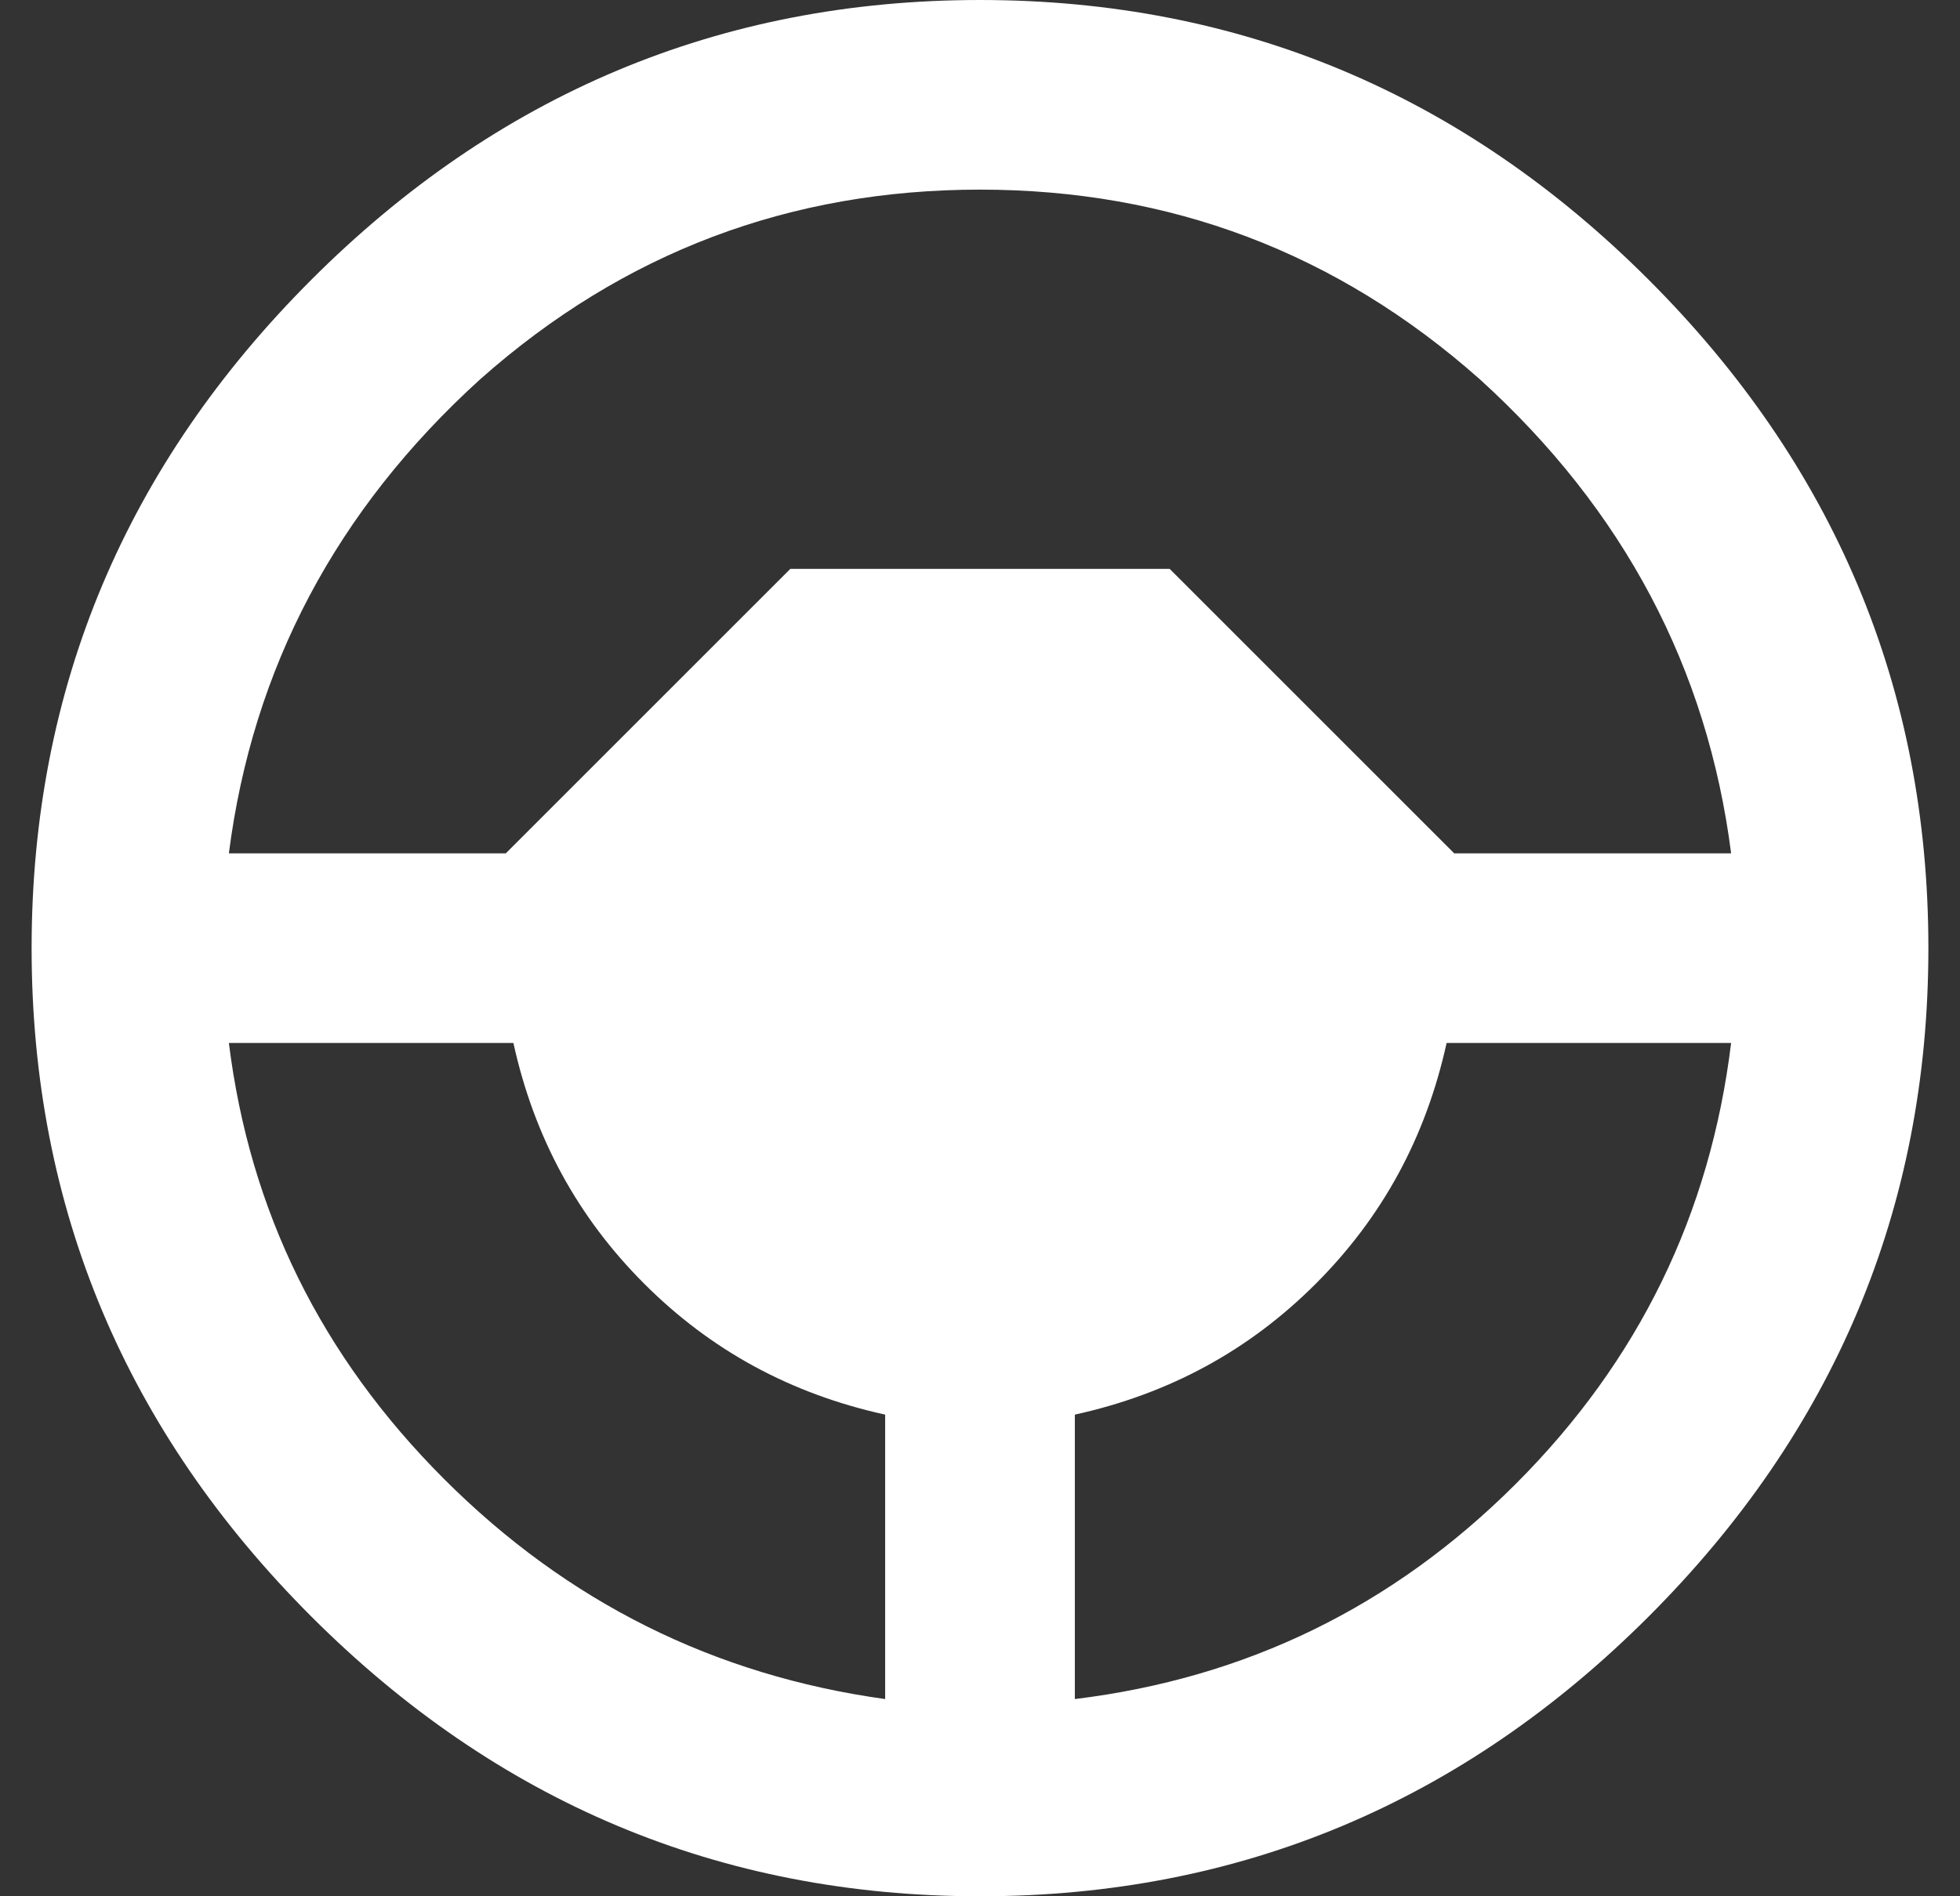 <svg width="31" height="30" viewBox="0 0 31 30" fill="none" xmlns="http://www.w3.org/2000/svg">
<rect x="0" y="0" width="31" height="30" fill="#333333" stroke="none"/>
<path d="M17 26.88C19.7 26.55 22.025 25.425 23.975 23.475C25.925 21.525 27.05 19.2 27.38 16.5H22.88C22.55 18 21.86 19.26 20.81 20.31C19.76 21.36 18.5 22.05 17 22.38V26.88ZM12.5 9H18.5L23 13.5H27.38C27.005 10.575 25.685 8.07 23.405 6C21.14 3.99 18.5 3 15.5 3C12.5 3 9.86 3.99 7.595 6C5.315 8.07 3.995 10.575 3.62 13.5H8L12.5 9ZM14 26.88V22.38C12.5 22.05 11.24 21.36 10.19 20.31C9.14 19.26 8.45 18 8.12 16.5H3.62C3.95 19.155 5.075 21.45 7.025 23.4C8.975 25.35 11.3 26.505 14 26.88ZM15.5 0C19.625 0 23.15 1.5 26.075 4.425C29 7.35 30.5 10.875 30.5 15C30.5 19.125 29 22.65 26.075 25.575C23.15 28.5 19.625 30 15.5 30C11.375 30 7.85 28.5 4.925 25.575C2 22.65 0.5 19.125 0.5 15C0.5 10.875 2 7.35 4.925 4.425C7.85 1.5 11.375 0 15.5 0Z" fill="white"/>
</svg>
